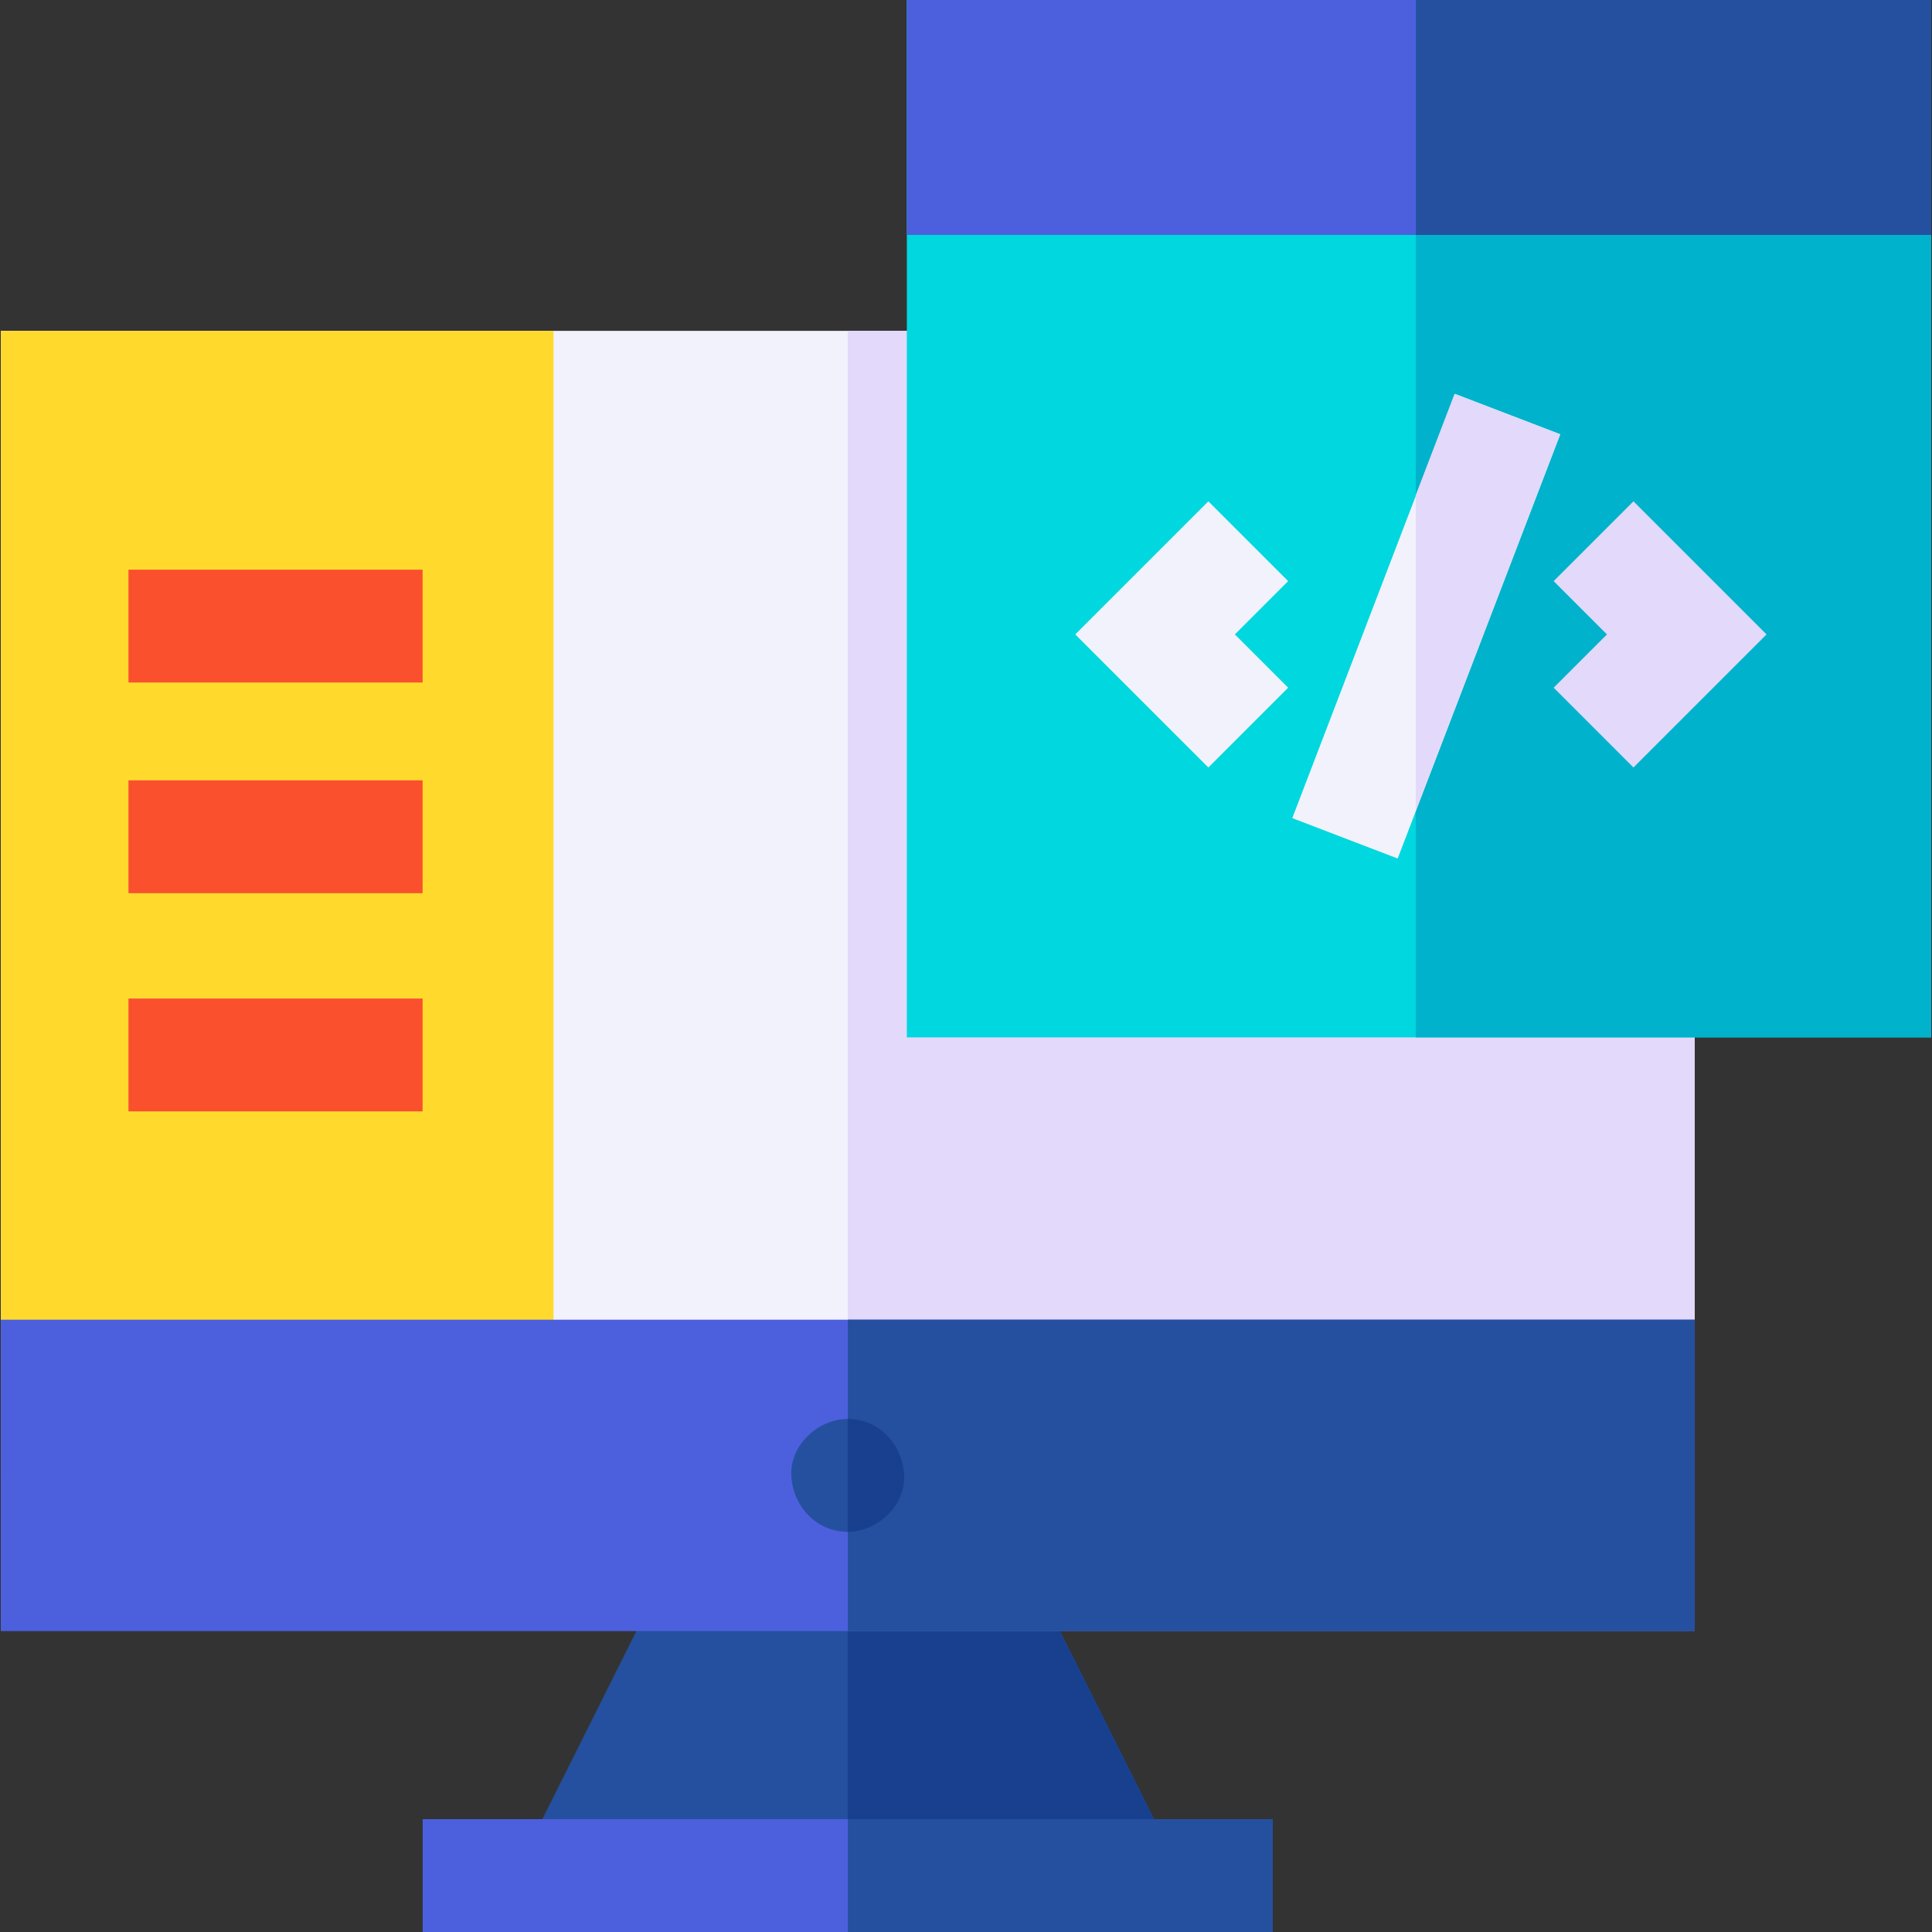<svg id="Capa_1" enable-background="new 0 0 512 512" height="512" viewBox="0 0 512 512" width="512" xmlns="http://www.w3.org/2000/svg"><rect x="0" y="0" width="512" height="512" fill="#333333" stroke="none"/><path d="m309.975 490.359-39.878-79.746h-90.624l-39.878 79.746z" fill="#25509f"/><path d="m270.097 410.613h-45.44v79.746h85.318z" fill="#19408e"/><path d="m112.011 482.094h225.292v29.906h-225.292z" fill="#4c60de"/><path d="m224.657 482.094h112.646v29.906h-112.646z" fill="#25509f"/><path d="m.212 87.681h448.889v303.311h-448.889z" fill="#f2f2fc"/><path d="m.212 87.681h146.475v303.311h-146.475z" fill="#ffda2d"/><path d="m224.657 87.681h224.444v303.311h-224.444z" fill="#e2d9fb"/><path d="m.212 349.733h448.889v82.52h-448.889z" fill="#4c60de"/><path d="m224.657 349.733h224.444v82.52h-224.444z" fill="#25509f"/><path d="m224.657 405.946c7.822 0 15.315-6.878 14.953-14.953-.363-8.102-6.57-14.953-14.953-14.953-7.822 0-15.315 6.878-14.953 14.953.363 8.101 6.57 14.953 14.953 14.953z" fill="#25509f"/><path d="m239.61 390.993c-.363-8.102-6.57-14.953-14.953-14.953v29.906c7.821 0 15.315-6.878 14.953-14.953z" fill="#19408e"/><path d="m511.788 274.92h-271.464v-274.92h271.464z" fill="#00d7df"/><path d="m511.788 62.259h-271.464v-62.259h271.464z" fill="#4c60de"/><g fill="#fa502e"><path d="m34.045 150.97h77.949v29.906h-77.949z"/><path d="m34.045 206.798h77.949v29.906h-77.949z"/><path d="m34.045 264.62h77.949v29.906h-77.949z"/></g><path d="m375.212 0h136.576v274.92h-136.576z" fill="#00b2cc"/><path d="m375.212 0h136.576v62.259h-136.576z" fill="#25509f"/><path d="m432.882 203.396-21.147-21.147 14.123-14.122-14.123-14.124 21.147-21.146 35.27 35.27z" fill="#e2d9fb"/><path d="m320.227 203.396-35.271-35.269 35.271-35.27 21.146 21.146-14.122 14.124 14.122 14.122z" fill="#f2f2fc"/><path d="m317.685 151.039h120.386v29.906h-120.386z" fill="#f2f2fc" transform="matrix(.358 -.934 .934 .358 87.666 459.457)"/><path d="m375.212 214.738 38.167-99.604-27.926-10.701-10.241 26.727z" fill="#e2d9fb"/></svg>